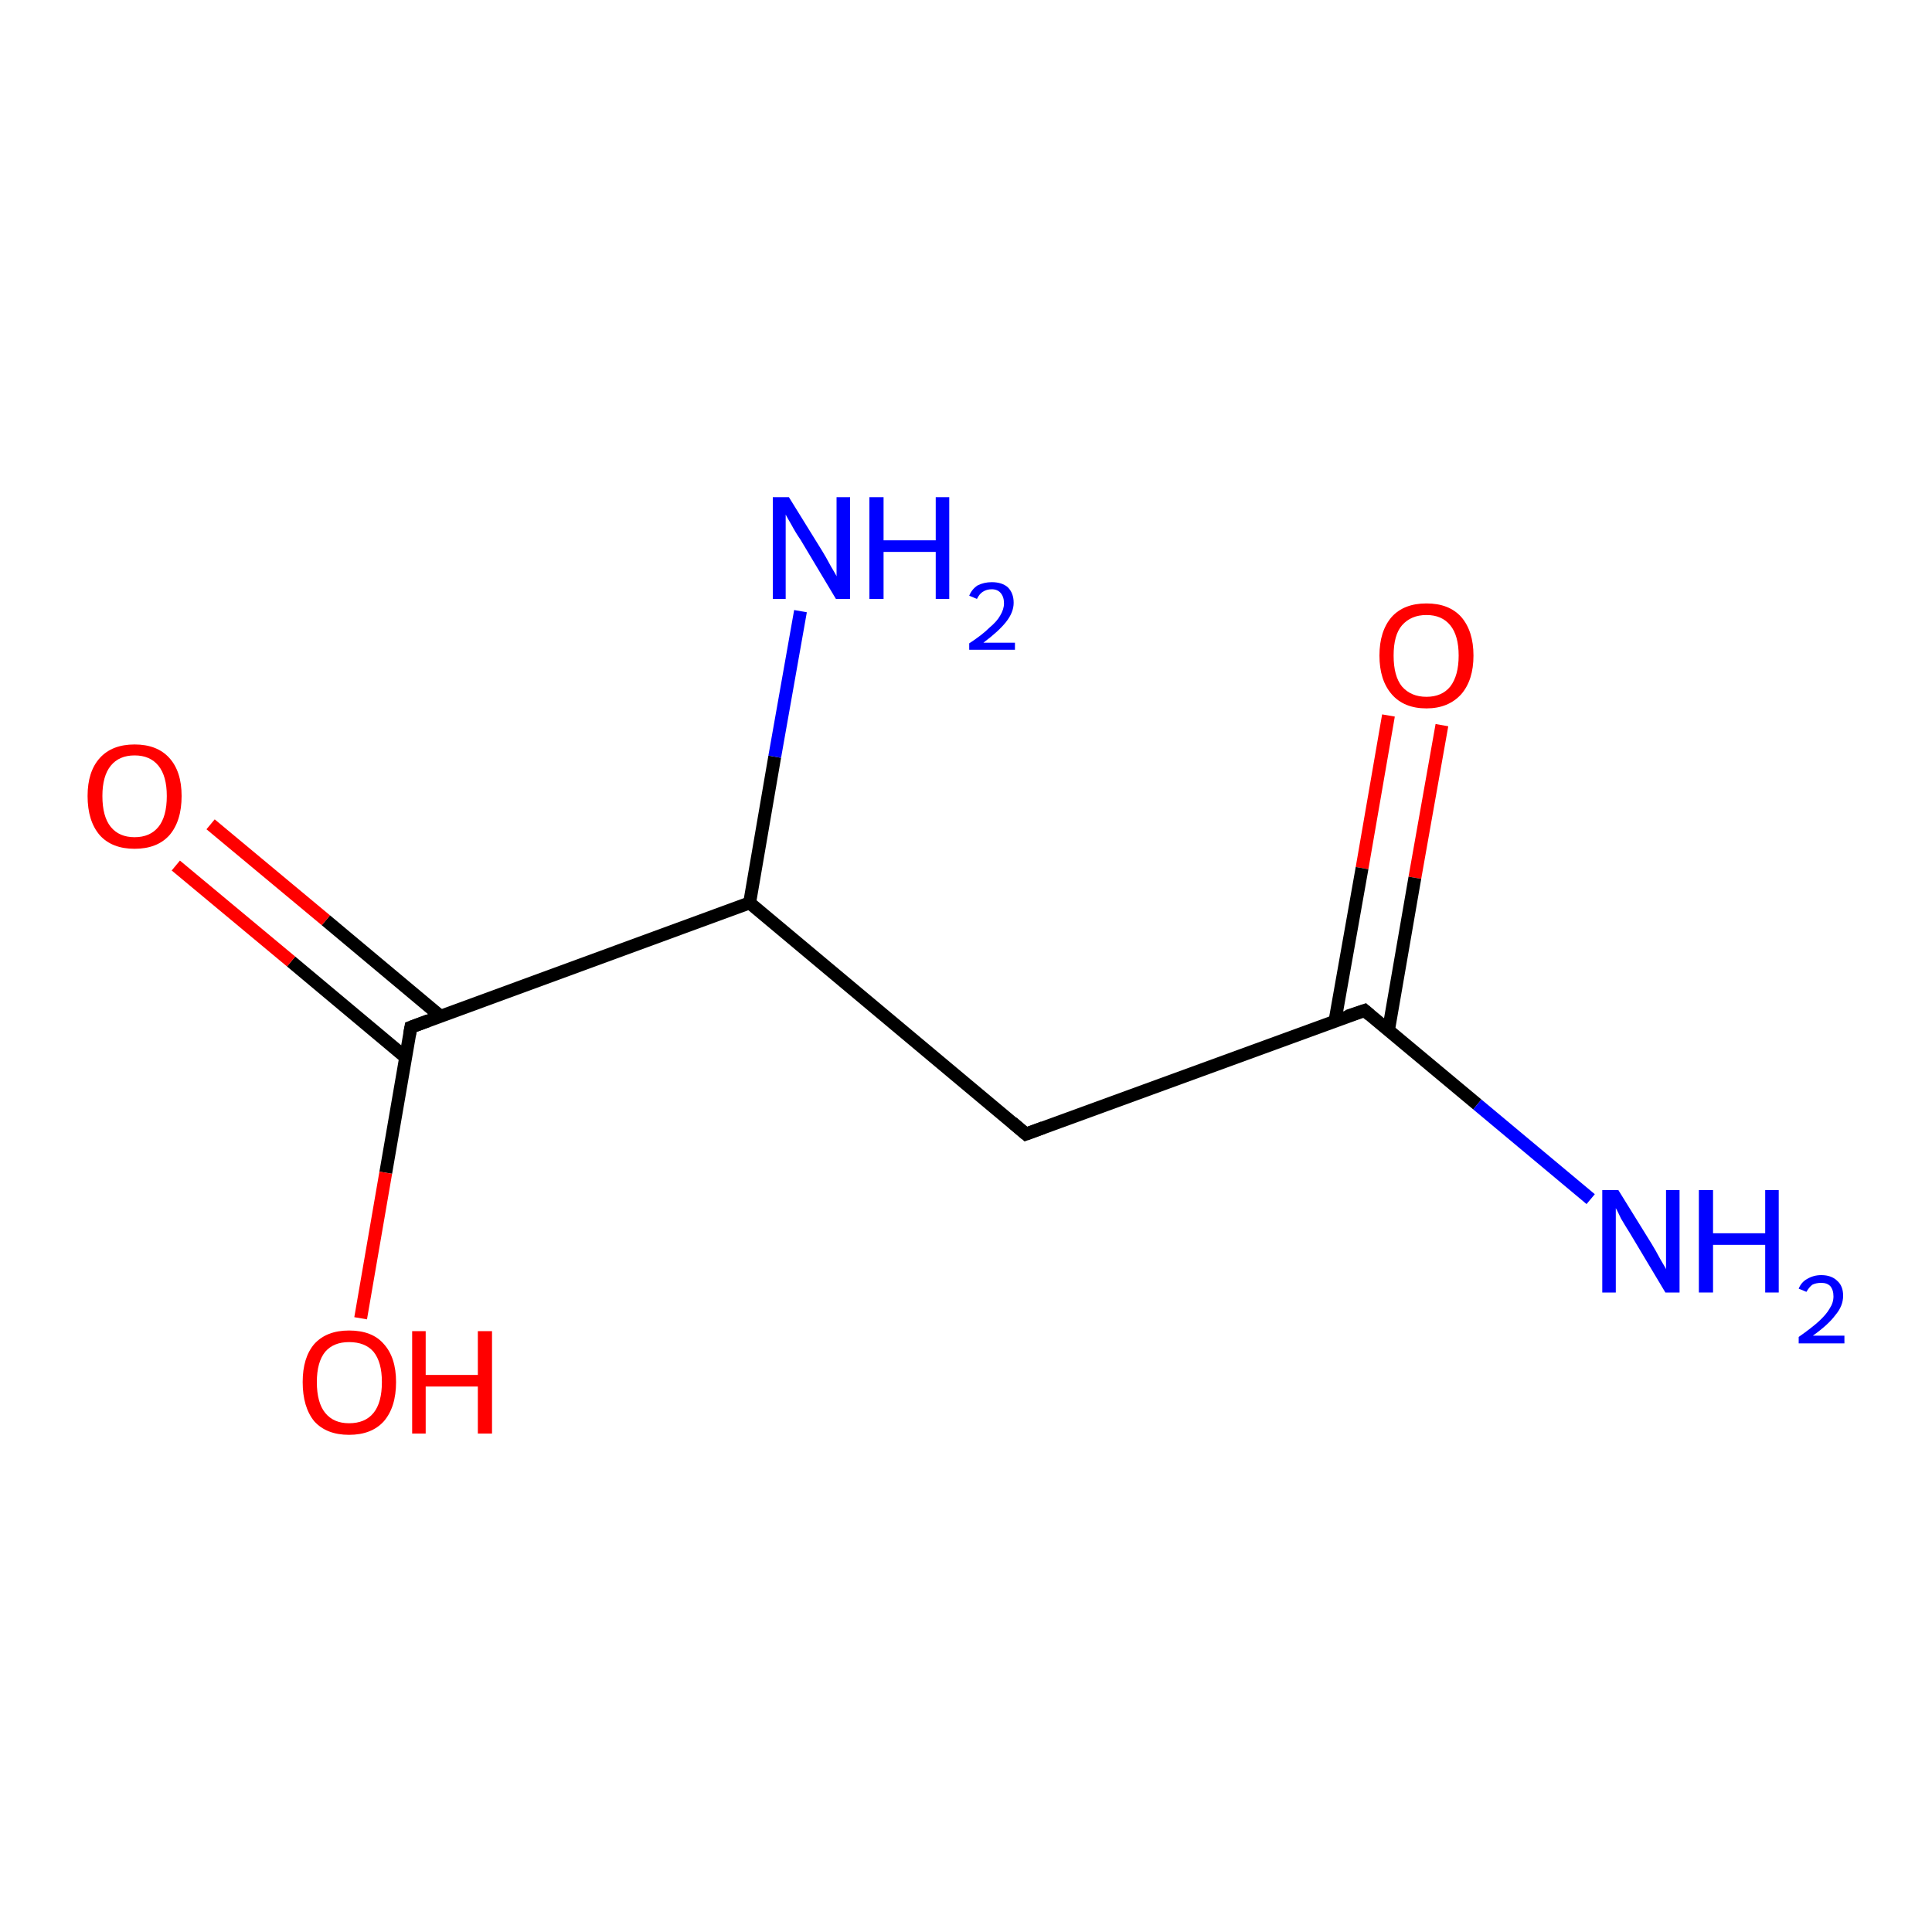 <?xml version='1.0' encoding='iso-8859-1'?>
<svg version='1.1' baseProfile='full'
              xmlns='http://www.w3.org/2000/svg'
                      xmlns:rdkit='http://www.rdkit.org/xml'
                      xmlns:xlink='http://www.w3.org/1999/xlink'
                  xml:space='preserve'
width='300px' height='300px' viewBox='0 0 300 300'>
<!-- END OF HEADER -->
<rect style='opacity:1.0;fill:#FFFFFF;stroke:none' width='300.0' height='300.0' x='0.0' y='0.0'> </rect>
<path class='bond-0 atom-0 atom-1' d='M 223.9,112.6 L 219.7,136.3' style='fill:none;fill-rule:evenodd;stroke:#FF0000;stroke-width:2.0px;stroke-linecap:butt;stroke-linejoin:miter;stroke-opacity:1' />
<path class='bond-0 atom-0 atom-1' d='M 219.7,136.3 L 215.6,160.0' style='fill:none;fill-rule:evenodd;stroke:#000000;stroke-width:2.0px;stroke-linecap:butt;stroke-linejoin:miter;stroke-opacity:1' />
<path class='bond-0 atom-0 atom-1' d='M 215.6,111.1 L 211.5,134.8' style='fill:none;fill-rule:evenodd;stroke:#FF0000;stroke-width:2.0px;stroke-linecap:butt;stroke-linejoin:miter;stroke-opacity:1' />
<path class='bond-0 atom-0 atom-1' d='M 211.5,134.8 L 207.3,158.5' style='fill:none;fill-rule:evenodd;stroke:#000000;stroke-width:2.0px;stroke-linecap:butt;stroke-linejoin:miter;stroke-opacity:1' />
<path class='bond-1 atom-1 atom-2' d='M 211.9,156.9 L 229.4,171.5' style='fill:none;fill-rule:evenodd;stroke:#000000;stroke-width:2.0px;stroke-linecap:butt;stroke-linejoin:miter;stroke-opacity:1' />
<path class='bond-1 atom-1 atom-2' d='M 229.4,171.5 L 247.0,186.2' style='fill:none;fill-rule:evenodd;stroke:#0000FF;stroke-width:2.0px;stroke-linecap:butt;stroke-linejoin:miter;stroke-opacity:1' />
<path class='bond-2 atom-1 atom-3' d='M 211.9,156.9 L 159.3,176.1' style='fill:none;fill-rule:evenodd;stroke:#000000;stroke-width:2.0px;stroke-linecap:butt;stroke-linejoin:miter;stroke-opacity:1' />
<path class='bond-3 atom-3 atom-4' d='M 159.3,176.1 L 116.4,140.2' style='fill:none;fill-rule:evenodd;stroke:#000000;stroke-width:2.0px;stroke-linecap:butt;stroke-linejoin:miter;stroke-opacity:1' />
<path class='bond-4 atom-4 atom-5' d='M 116.4,140.2 L 120.3,117.5' style='fill:none;fill-rule:evenodd;stroke:#000000;stroke-width:2.0px;stroke-linecap:butt;stroke-linejoin:miter;stroke-opacity:1' />
<path class='bond-4 atom-4 atom-5' d='M 120.3,117.5 L 124.3,94.9' style='fill:none;fill-rule:evenodd;stroke:#0000FF;stroke-width:2.0px;stroke-linecap:butt;stroke-linejoin:miter;stroke-opacity:1' />
<path class='bond-5 atom-4 atom-6' d='M 116.4,140.2 L 63.8,159.5' style='fill:none;fill-rule:evenodd;stroke:#000000;stroke-width:2.0px;stroke-linecap:butt;stroke-linejoin:miter;stroke-opacity:1' />
<path class='bond-6 atom-6 atom-7' d='M 68.4,157.8 L 50.6,142.9' style='fill:none;fill-rule:evenodd;stroke:#000000;stroke-width:2.0px;stroke-linecap:butt;stroke-linejoin:miter;stroke-opacity:1' />
<path class='bond-6 atom-6 atom-7' d='M 50.6,142.9 L 32.7,128.0' style='fill:none;fill-rule:evenodd;stroke:#FF0000;stroke-width:2.0px;stroke-linecap:butt;stroke-linejoin:miter;stroke-opacity:1' />
<path class='bond-6 atom-6 atom-7' d='M 63.0,164.2 L 45.2,149.3' style='fill:none;fill-rule:evenodd;stroke:#000000;stroke-width:2.0px;stroke-linecap:butt;stroke-linejoin:miter;stroke-opacity:1' />
<path class='bond-6 atom-6 atom-7' d='M 45.2,149.3 L 27.3,134.4' style='fill:none;fill-rule:evenodd;stroke:#FF0000;stroke-width:2.0px;stroke-linecap:butt;stroke-linejoin:miter;stroke-opacity:1' />
<path class='bond-7 atom-6 atom-8' d='M 63.8,159.5 L 59.9,182.1' style='fill:none;fill-rule:evenodd;stroke:#000000;stroke-width:2.0px;stroke-linecap:butt;stroke-linejoin:miter;stroke-opacity:1' />
<path class='bond-7 atom-6 atom-8' d='M 59.9,182.1 L 56.0,204.7' style='fill:none;fill-rule:evenodd;stroke:#FF0000;stroke-width:2.0px;stroke-linecap:butt;stroke-linejoin:miter;stroke-opacity:1' />
<path d='M 212.7,157.6 L 211.9,156.9 L 209.2,157.8' style='fill:none;stroke:#000000;stroke-width:2.0px;stroke-linecap:butt;stroke-linejoin:miter;stroke-opacity:1;' />
<path d='M 162.0,175.1 L 159.3,176.1 L 157.2,174.3' style='fill:none;stroke:#000000;stroke-width:2.0px;stroke-linecap:butt;stroke-linejoin:miter;stroke-opacity:1;' />
<path d='M 66.5,158.5 L 63.8,159.5 L 63.6,160.6' style='fill:none;stroke:#000000;stroke-width:2.0px;stroke-linecap:butt;stroke-linejoin:miter;stroke-opacity:1;' />
<path class='atom-0' d='M 214.2 101.8
Q 214.2 98.0, 216.1 95.8
Q 218.0 93.7, 221.5 93.7
Q 225.0 93.7, 226.9 95.8
Q 228.8 98.0, 228.8 101.8
Q 228.8 105.6, 226.9 107.8
Q 224.9 110.0, 221.5 110.0
Q 218.0 110.0, 216.1 107.8
Q 214.2 105.6, 214.2 101.8
M 221.5 108.2
Q 223.9 108.2, 225.2 106.6
Q 226.5 104.9, 226.5 101.8
Q 226.5 98.7, 225.2 97.1
Q 223.9 95.5, 221.5 95.5
Q 219.1 95.5, 217.7 97.1
Q 216.4 98.6, 216.4 101.8
Q 216.4 105.0, 217.7 106.6
Q 219.1 108.2, 221.5 108.2
' fill='#FF0000'/>
<path class='atom-2' d='M 251.3 184.8
L 256.5 193.2
Q 257.0 194.0, 257.8 195.5
Q 258.7 197.0, 258.7 197.1
L 258.7 184.8
L 260.8 184.8
L 260.8 200.7
L 258.6 200.7
L 253.1 191.5
Q 252.4 190.4, 251.7 189.2
Q 251.1 187.9, 250.9 187.6
L 250.9 200.7
L 248.8 200.7
L 248.8 184.8
L 251.3 184.8
' fill='#0000FF'/>
<path class='atom-2' d='M 263.8 184.8
L 266.0 184.8
L 266.0 191.5
L 274.1 191.5
L 274.1 184.8
L 276.2 184.8
L 276.2 200.7
L 274.1 200.7
L 274.1 193.3
L 266.0 193.3
L 266.0 200.7
L 263.8 200.7
L 263.8 184.8
' fill='#0000FF'/>
<path class='atom-2' d='M 279.3 200.1
Q 279.7 199.1, 280.6 198.6
Q 281.6 198.0, 282.8 198.0
Q 284.4 198.0, 285.3 198.9
Q 286.2 199.7, 286.2 201.2
Q 286.2 202.8, 285.0 204.2
Q 283.9 205.7, 281.5 207.4
L 286.4 207.4
L 286.4 208.6
L 279.3 208.6
L 279.3 207.6
Q 281.3 206.2, 282.4 205.2
Q 283.6 204.1, 284.1 203.2
Q 284.7 202.3, 284.7 201.3
Q 284.7 200.3, 284.2 199.7
Q 283.7 199.2, 282.8 199.2
Q 282.0 199.2, 281.4 199.5
Q 280.9 199.9, 280.5 200.6
L 279.3 200.1
' fill='#0000FF'/>
<path class='atom-5' d='M 122.5 77.2
L 127.7 85.6
Q 128.2 86.4, 129.0 87.9
Q 129.9 89.4, 129.9 89.5
L 129.9 77.2
L 132.0 77.2
L 132.0 93.0
L 129.8 93.0
L 124.3 83.8
Q 123.6 82.8, 122.9 81.5
Q 122.2 80.3, 122.0 79.9
L 122.0 93.0
L 120.0 93.0
L 120.0 77.2
L 122.5 77.2
' fill='#0000FF'/>
<path class='atom-5' d='M 135.0 77.2
L 137.2 77.2
L 137.2 83.9
L 145.3 83.9
L 145.3 77.2
L 147.4 77.2
L 147.4 93.0
L 145.3 93.0
L 145.3 85.7
L 137.2 85.7
L 137.2 93.0
L 135.0 93.0
L 135.0 77.2
' fill='#0000FF'/>
<path class='atom-5' d='M 150.5 92.5
Q 150.9 91.5, 151.8 90.9
Q 152.8 90.4, 154.0 90.4
Q 155.6 90.4, 156.5 91.2
Q 157.4 92.1, 157.4 93.6
Q 157.4 95.1, 156.2 96.6
Q 155.1 98.0, 152.7 99.8
L 157.6 99.8
L 157.6 100.9
L 150.5 100.9
L 150.5 99.9
Q 152.5 98.6, 153.6 97.5
Q 154.8 96.5, 155.3 95.6
Q 155.9 94.6, 155.9 93.7
Q 155.9 92.7, 155.4 92.1
Q 154.9 91.5, 154.0 91.5
Q 153.2 91.5, 152.6 91.9
Q 152.1 92.2, 151.7 93.0
L 150.5 92.5
' fill='#0000FF'/>
<path class='atom-7' d='M 13.6 123.6
Q 13.6 119.8, 15.5 117.7
Q 17.4 115.6, 20.9 115.6
Q 24.4 115.6, 26.3 117.7
Q 28.2 119.8, 28.2 123.6
Q 28.2 127.5, 26.3 129.7
Q 24.4 131.8, 20.9 131.8
Q 17.4 131.8, 15.5 129.7
Q 13.6 127.5, 13.6 123.6
M 20.9 130.0
Q 23.3 130.0, 24.6 128.4
Q 25.9 126.8, 25.9 123.6
Q 25.9 120.5, 24.6 118.9
Q 23.3 117.3, 20.9 117.3
Q 18.5 117.3, 17.2 118.9
Q 15.9 120.5, 15.9 123.6
Q 15.9 126.8, 17.2 128.4
Q 18.5 130.0, 20.9 130.0
' fill='#FF0000'/>
<path class='atom-8' d='M 47.0 214.6
Q 47.0 210.8, 48.8 208.7
Q 50.7 206.6, 54.2 206.6
Q 57.8 206.6, 59.6 208.7
Q 61.5 210.8, 61.5 214.6
Q 61.5 218.5, 59.6 220.7
Q 57.7 222.8, 54.2 222.8
Q 50.7 222.8, 48.8 220.7
Q 47.0 218.5, 47.0 214.6
M 54.2 221.0
Q 56.7 221.0, 58.0 219.4
Q 59.3 217.8, 59.3 214.6
Q 59.3 211.5, 58.0 209.9
Q 56.7 208.4, 54.2 208.4
Q 51.8 208.4, 50.5 209.9
Q 49.2 211.5, 49.2 214.6
Q 49.2 217.8, 50.5 219.4
Q 51.8 221.0, 54.2 221.0
' fill='#FF0000'/>
<path class='atom-8' d='M 64.0 206.7
L 66.1 206.7
L 66.1 213.5
L 74.2 213.5
L 74.2 206.7
L 76.4 206.7
L 76.4 222.6
L 74.2 222.6
L 74.2 215.3
L 66.1 215.3
L 66.1 222.6
L 64.0 222.6
L 64.0 206.7
' fill='#FF0000'/>
</svg>
